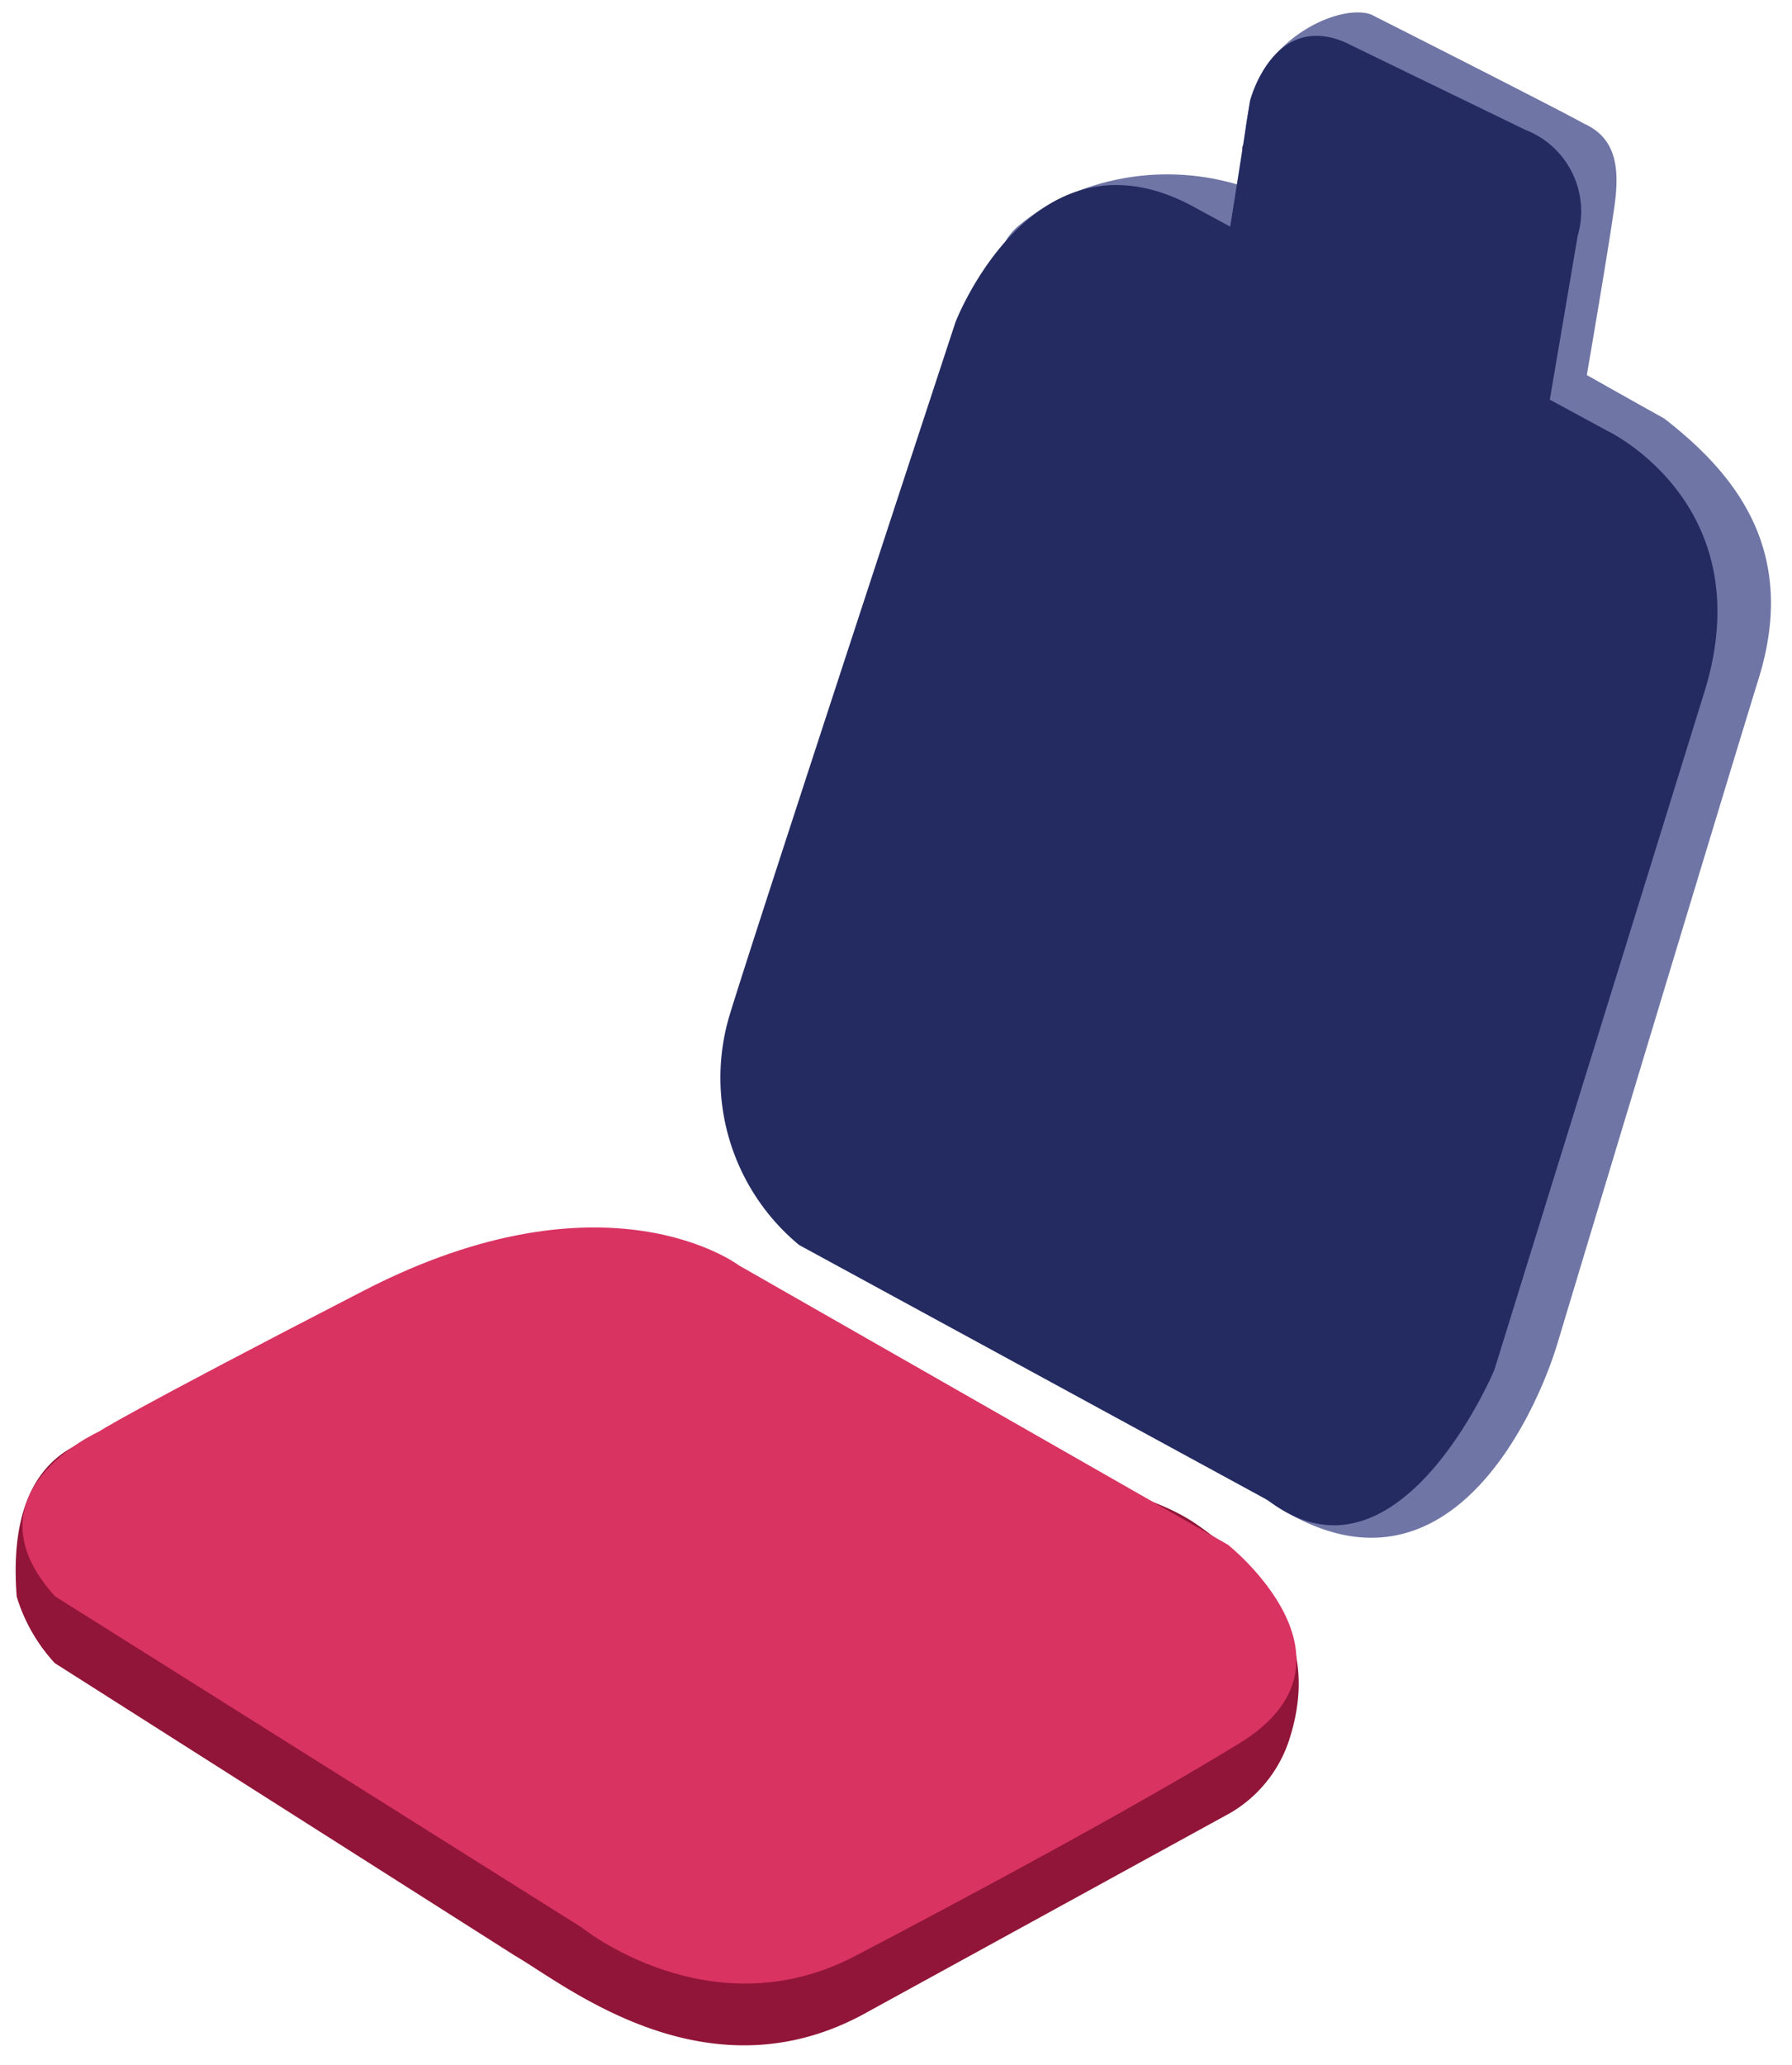<svg xmlns="http://www.w3.org/2000/svg" width="59.034" height="68.011" viewBox="0 0 59.034 68.011"><g transform="matrix(0.999, 0.035, -0.035, 0.999, 2.36, -1.076)"><path d="M38.822,2.318C33.657-.981,11.058.082,3.882.5,1.248.654-.362,2.232.07,6.076A5.65,5.65,0,0,0,1.4,8.221l15.477,9.093c1.717.913,6.552,4.617,11.73,1.436L40.288,11.8a4.351,4.351,0,0,0,1.852-2.455C42.658,7.544,42.757,4.829,38.822,2.318Z" transform="translate(0 47.633)" fill="#911538"/><path d="M22.127,13.014c-.679-.346-1.583-.813-2.593-1.337.264-1.951.582-4.355.7-5.459.144-1.232.079-2.339-1.074-2.813C18.1,2.866,12.017.055,12.017.055c-1.064-.346-3.655.959-3.936,3.33a9.606,9.606,0,0,0-.1,1.13c-.008-.009-.02-.01-.042.01-.125.115.321.9.723,1.552a8.165,8.165,0,0,0-6.113.134A6.915,6.915,0,0,0,.637,7.426a1.961,1.961,0,0,0-.4,2.388c2.444,4.472,11.692,21.4,11.766,21.619.084.253-6.649,13.833-2.612,17,6.657,5.224,9.686-2.5,10.3-4.866.025-.1,4.562-17.316,5.836-22.036C26.711,17.277,24.6,14.792,22.127,13.014ZM12.714,7.828a1.516,1.516,0,0,1-.091.238l-.385-.2A2.636,2.636,0,0,1,12.714,7.828Z" transform="translate(30.84)" fill="#6f75a5"/><path d="M10.977,2.349C3.112,6.758,2.409,7.3,2.409,7.3S-2.036,9.479,1.15,12.772L18.876,23.066s4.361,3.286,9.038.632c0,0,8.076-4.57,12.417-7.45s-.606-6.526-.606-6.526L23.3,1.091S18.843-2.06,10.977,2.349Z" transform="translate(0.178 40.881)" fill="#d93362"/><path d="M28.482,12.666l-1.922-.956.729-5.423a2.881,2.881,0,0,0-1.853-3.435L19.4.178C16.993-.746,16.34,2.22,16.34,2.22s-.261,2.183-.506,4.161l-1.088-.54c-5.477-2.865-7.849,4-7.849,4S1.008,30.1.259,32.911a7.156,7.156,0,0,0,2.553,7.5L18.56,48.281c4.392,3.109,7.293-4.56,7.293-4.56l6.084-22.376C33.791,14.941,28.482,12.666,28.482,12.666Z" transform="translate(22.623 0.819)" fill="#242b61"/></g></svg>